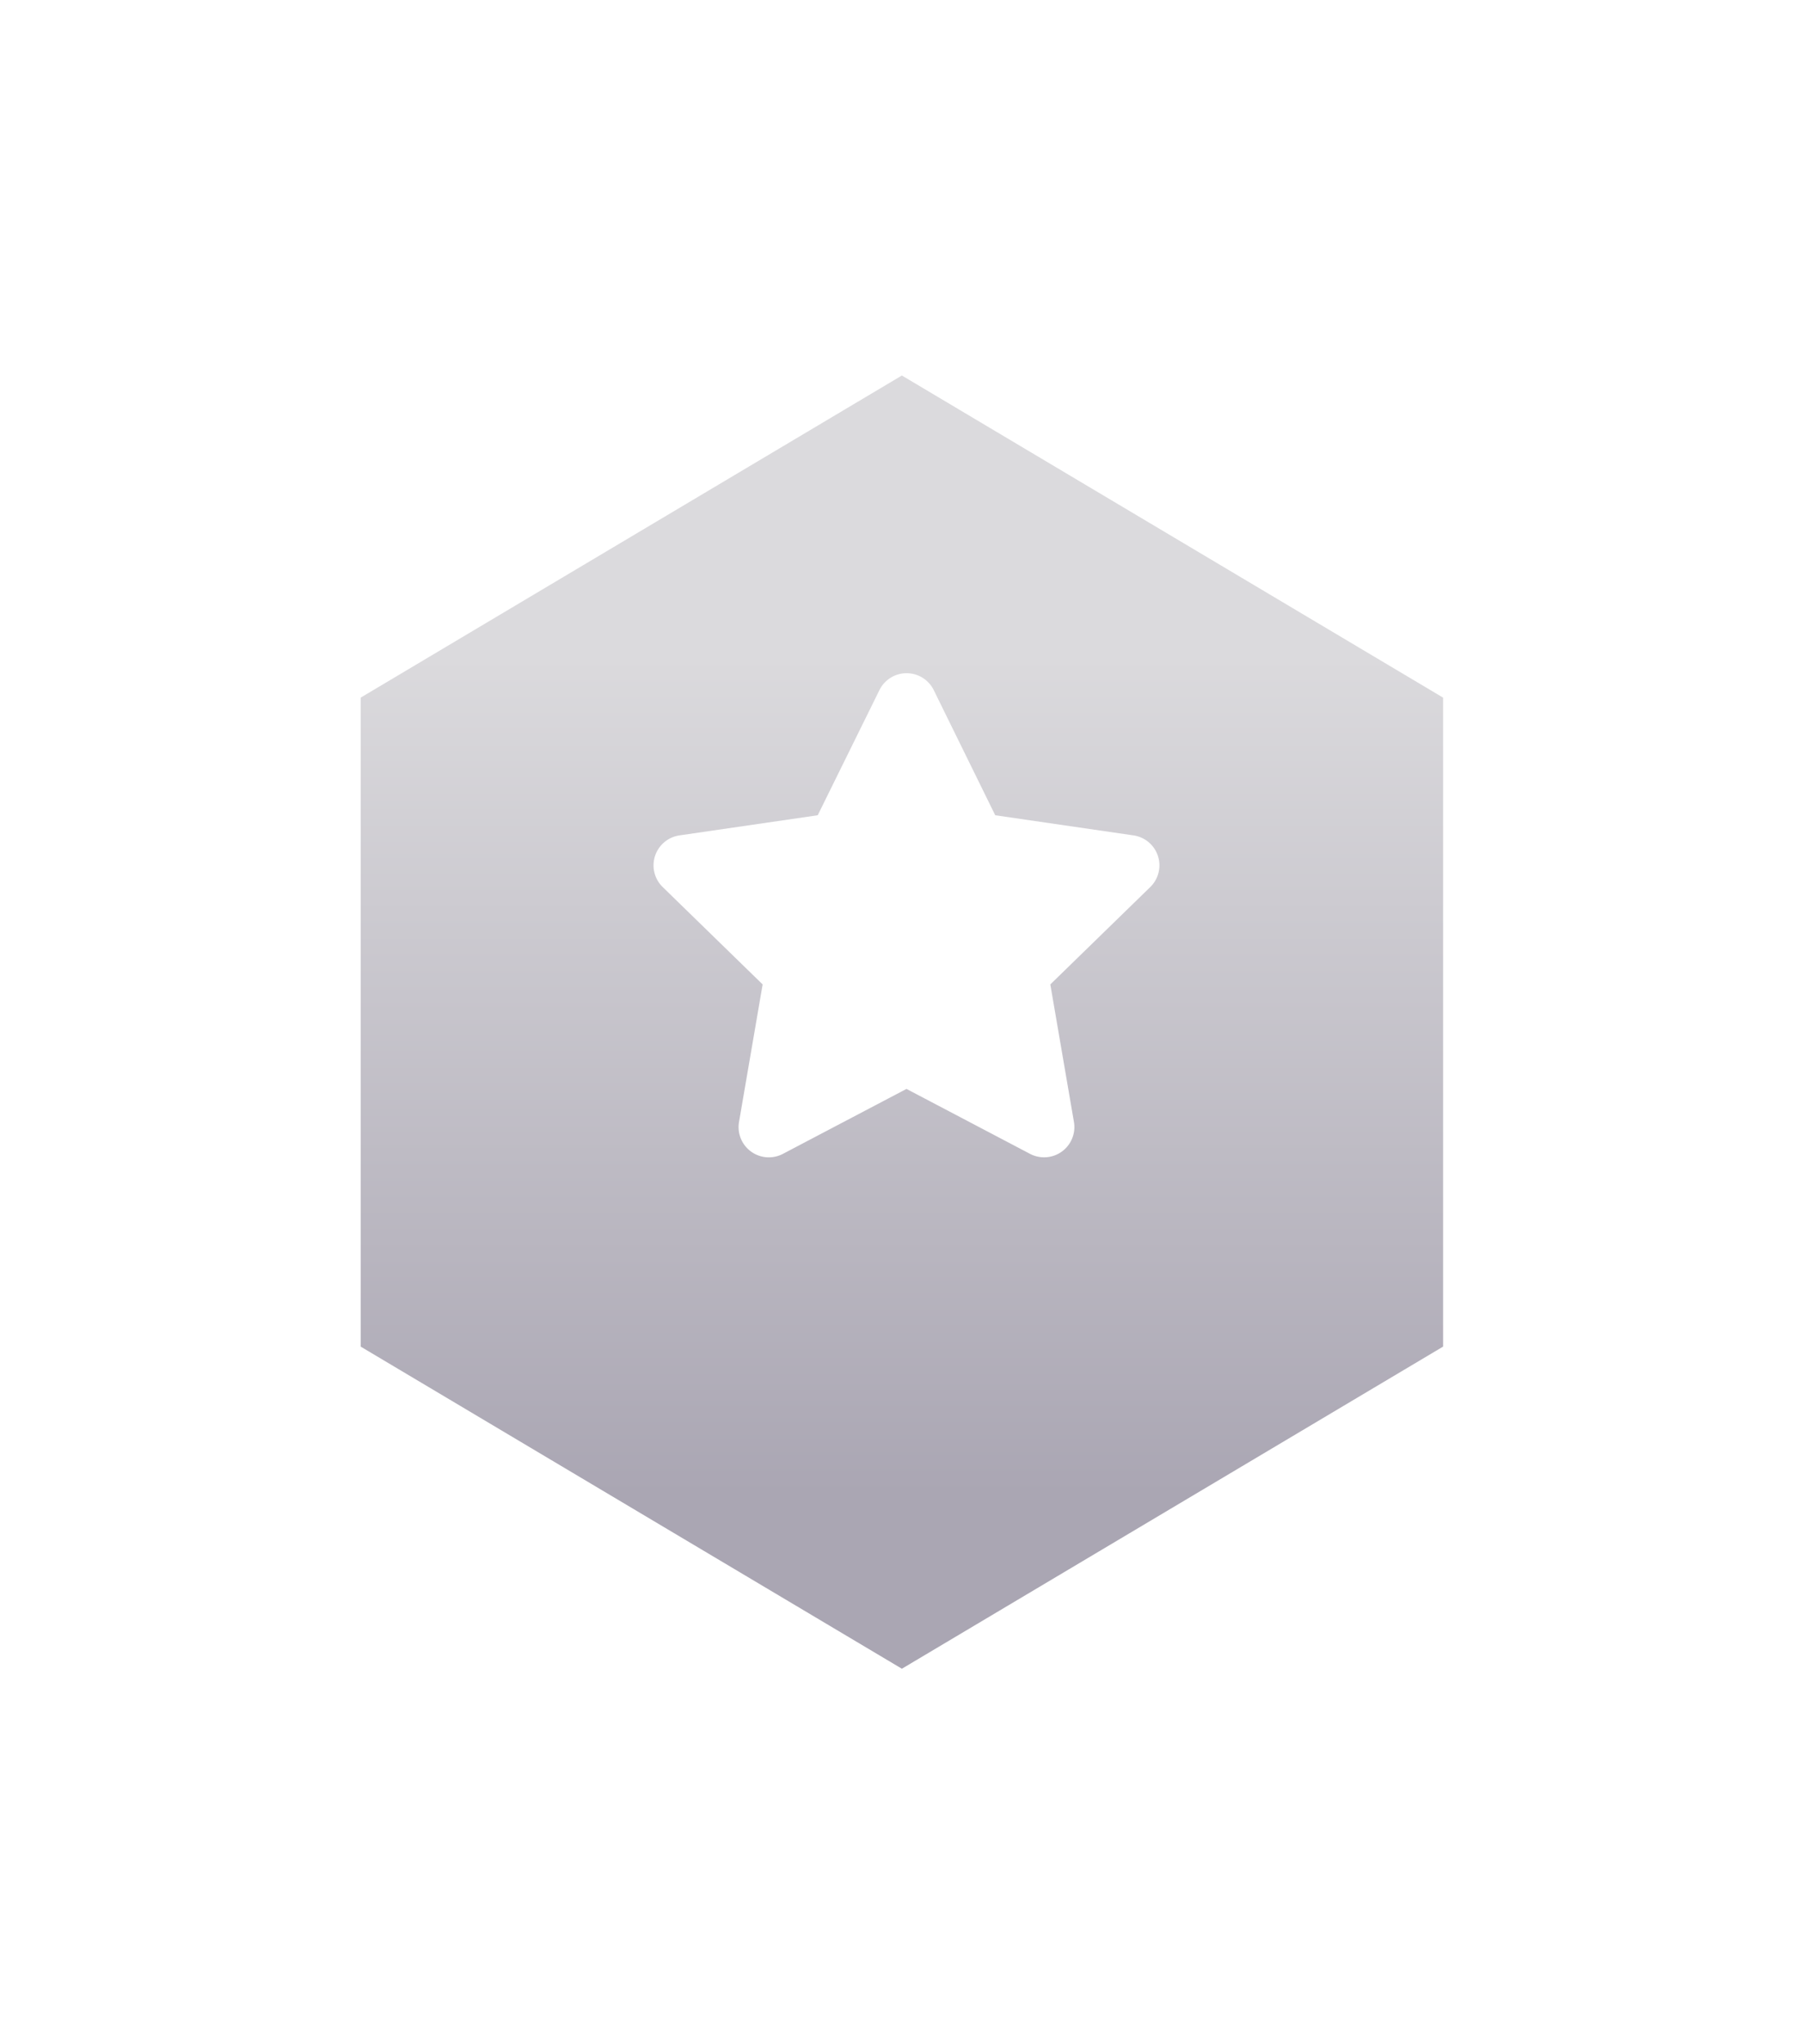 <svg xmlns="http://www.w3.org/2000/svg" xmlns:xlink="http://www.w3.org/1999/xlink" width="60" height="68" viewBox="0 0 60 68"><defs><linearGradient id="a" x1="0.763" y1="0.5" x2="0.16" y2="0.5" gradientUnits="objectBoundingBox"><stop offset="0" stop-color="#dbdadd"/><stop offset="1" stop-color="#aaa6b3"/></linearGradient><filter id="b" x="0" y="0" width="60" height="68" filterUnits="userSpaceOnUse"><feOffset dy="3" input="SourceAlpha"/><feGaussianBlur stdDeviation="3" result="c"/><feFlood flood-opacity="0.161"/><feComposite operator="in" in2="c"/><feComposite in="SourceGraphic"/></filter><filter id="d" x="18.737" y="19.39" width="22.828" height="22.107" filterUnits="userSpaceOnUse"><feOffset dy="1" input="SourceAlpha"/><feGaussianBlur stdDeviation="1" result="e"/><feFlood flood-color="#9f7932" flood-opacity="0.161"/><feComposite operator="in" in2="e"/><feComposite in="SourceGraphic"/></filter></defs><g transform="translate(-147.663 -253.195)"><g transform="translate(156.179 258.875)"><g transform="matrix(1, 0, 0, 1, -8.52, -5.68)" filter="url(#b)"><g transform="translate(9 56) rotate(-90)" fill="url(#a)"><path d="M 36.647 40.5 L 13.353 40.5 L 1.746 21 L 13.353 1.5 L 36.647 1.5 L 48.254 21 L 36.647 40.5 Z" stroke="none"/><path d="M 14.206 3 L 3.491 21 L 14.206 39 L 35.794 39 L 46.509 21 L 35.794 3 L 14.206 3 M 12.5 0 L 37.5 0 L 50 21 L 37.5 42 L 12.5 42 L 0 21 L 12.5 0 Z" stroke="none" fill="#fff"/></g></g></g><g transform="matrix(1, 0, 0, 1, 147.66, 253.2)" filter="url(#d)"><path d="M8.953.559,6.9,4.724l-4.6.67a1.007,1.007,0,0,0-.557,1.717l3.325,3.24-.786,4.577a1.006,1.006,0,0,0,1.459,1.06l4.111-2.161,4.111,2.161a1.007,1.007,0,0,0,1.459-1.06l-.786-4.577,3.325-3.24a1.007,1.007,0,0,0-.557-1.717l-4.6-.67L10.758.559A1.007,1.007,0,0,0,8.953.559Z" transform="translate(20.3 21.39)" fill="#fff"/></g></g></svg>